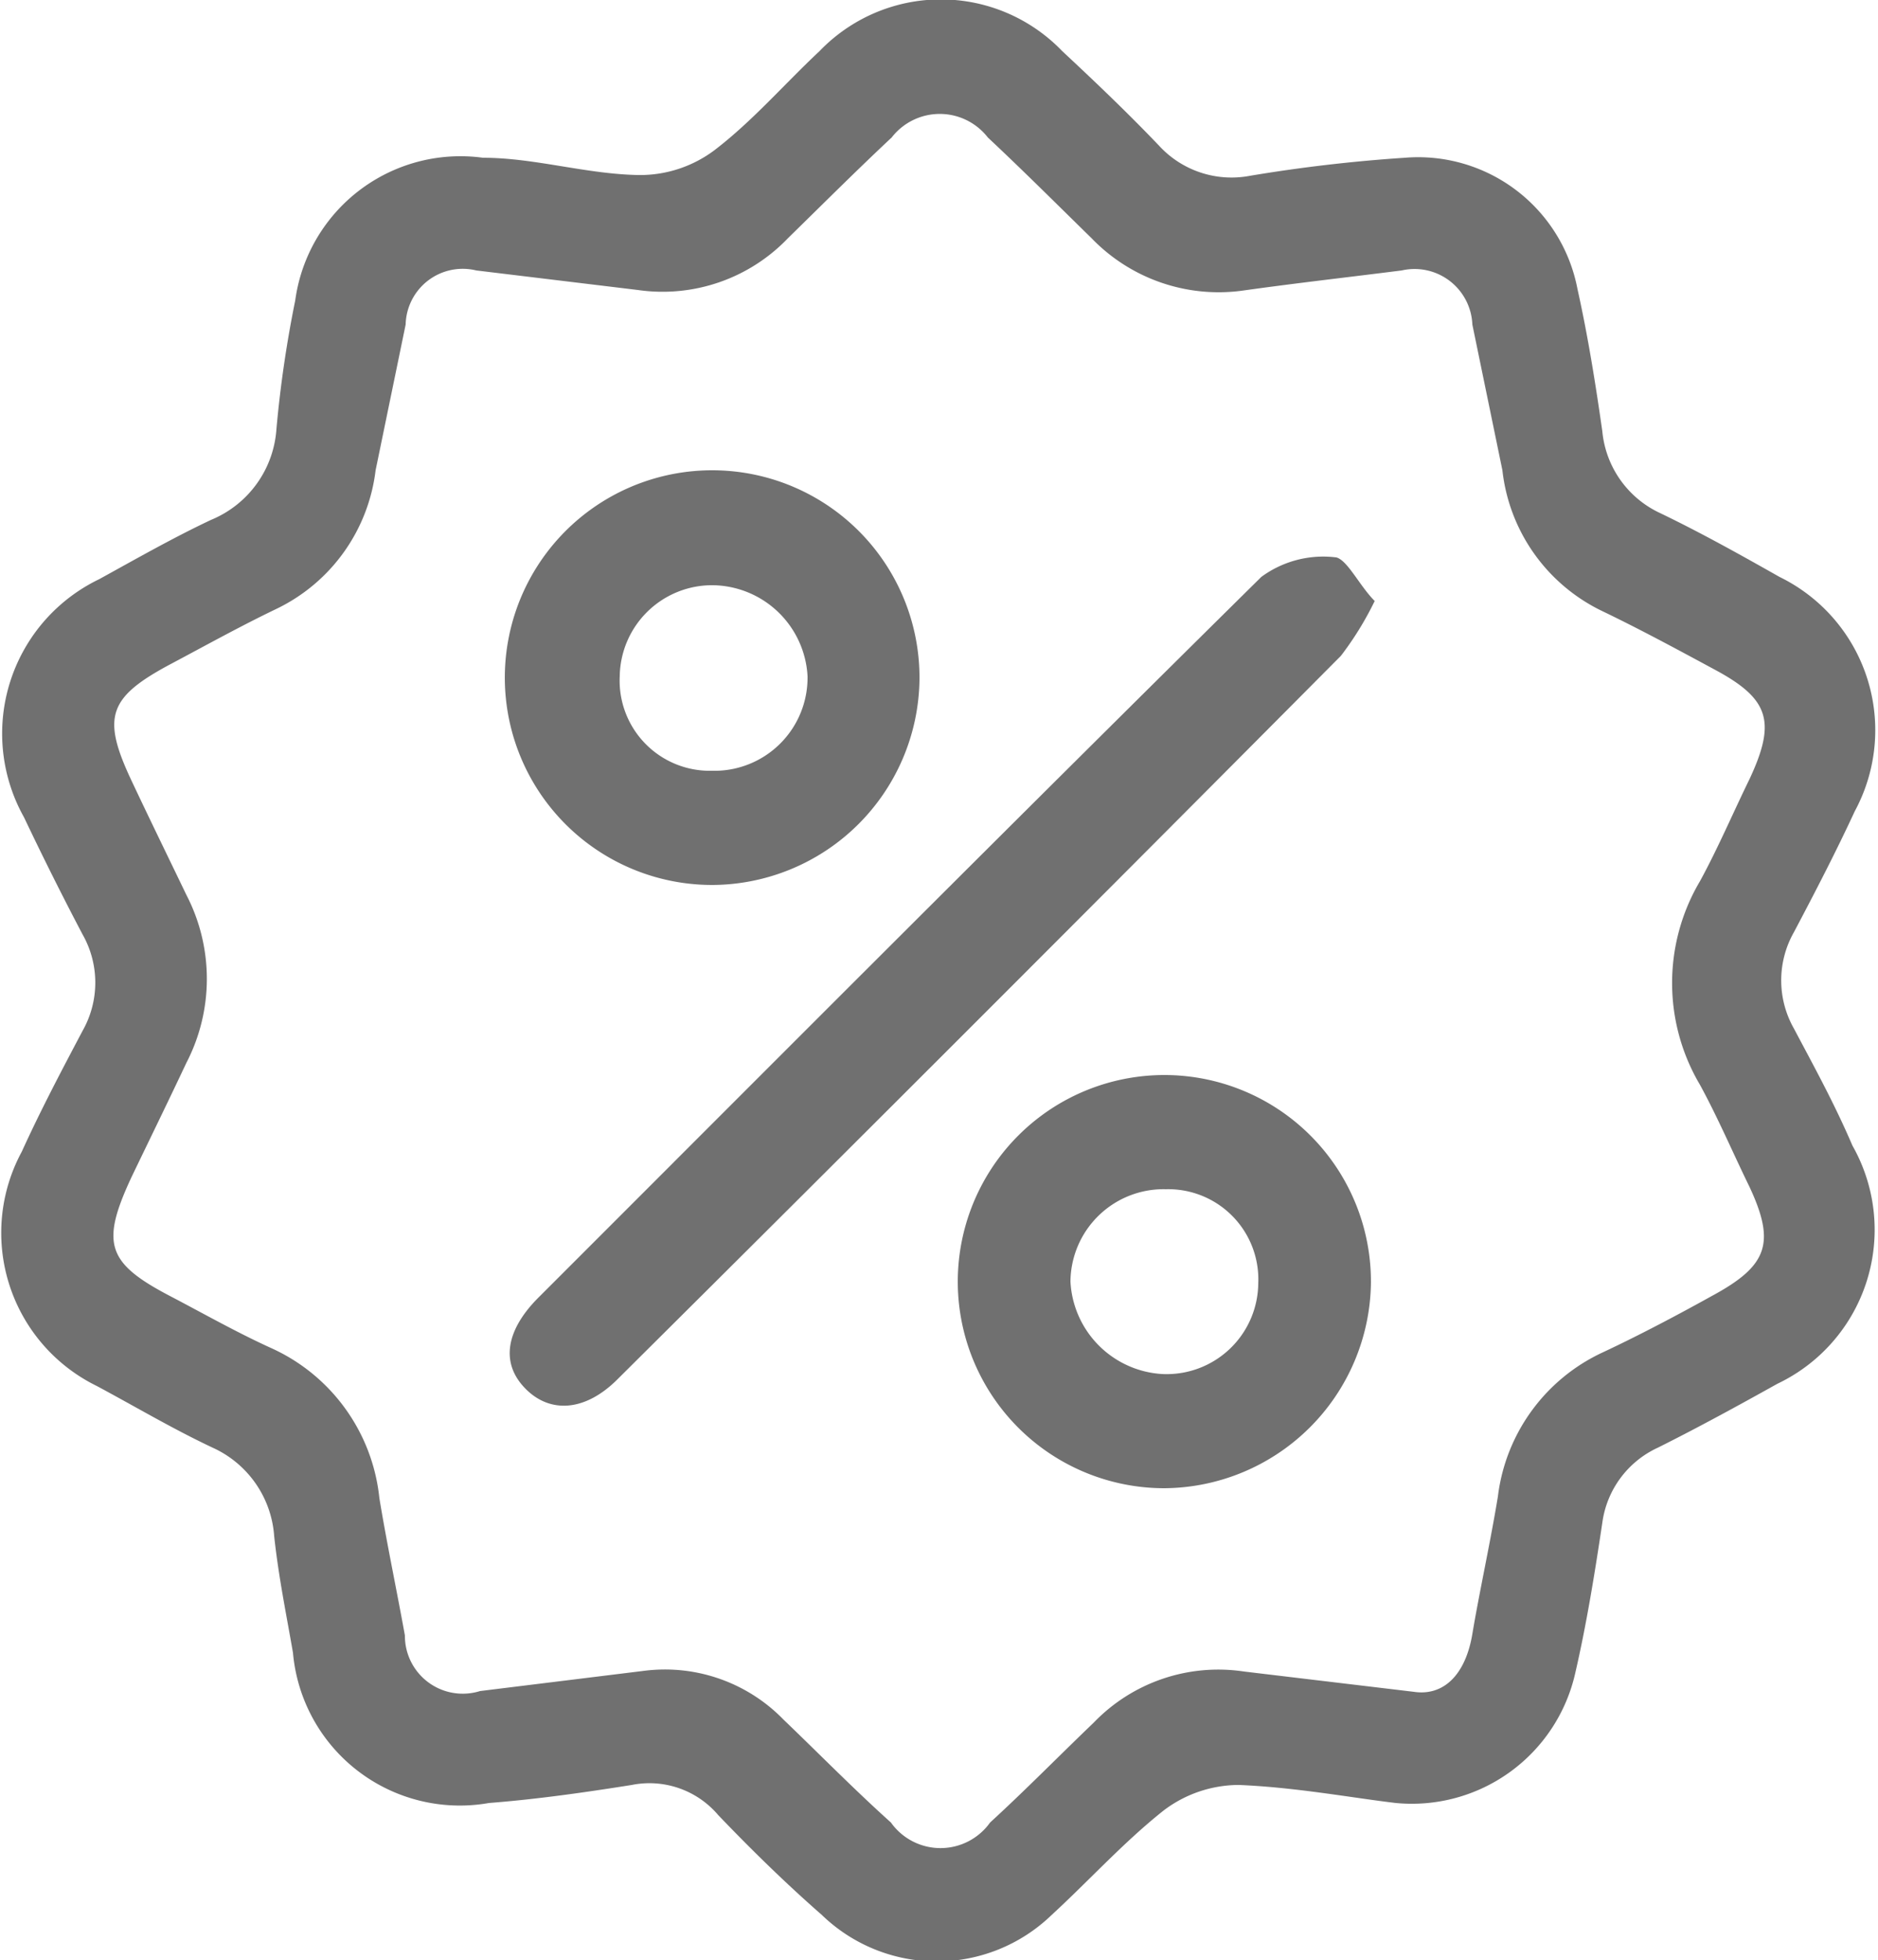 <svg xmlns="http://www.w3.org/2000/svg" viewBox="0 0 25 26.09"><defs><style>.cls-1{fill:#707070;}</style></defs><g id="Capa_2" data-name="Capa 2"><g id="Capa_1-2" data-name="Capa 1"><path class="cls-1" d="M18.58,24c-.59-.07-1.34-.21-2.09-.24a1.66,1.66,0,0,0-1,.34c-.53.42-1,.94-1.49,1.39a2.2,2.2,0,0,1-3.06,0c-.48-.42-.94-.87-1.38-1.33a1.2,1.2,0,0,0-1.15-.4c-.63.1-1.26.19-1.9.24A2.23,2.23,0,0,1,3.9,22c-.09-.52-.19-1-.25-1.55a1.4,1.4,0,0,0-.82-1.18c-.53-.25-1-.53-1.54-.82a2.27,2.27,0,0,1-1-3.12c.25-.55.53-1.08.81-1.61a1.3,1.3,0,0,0,0-1.28q-.4-.76-.78-1.56a2.28,2.28,0,0,1,1-3.17c.49-.27,1-.56,1.49-.79a1.41,1.41,0,0,0,.87-1.21A15.54,15.54,0,0,1,3.93,4,2.22,2.22,0,0,1,6.43,2.1c.69,0,1.38.22,2.08.23a1.65,1.65,0,0,0,1-.33c.51-.39.93-.88,1.4-1.32a2.24,2.24,0,0,1,3.23,0c.44.41.88.83,1.29,1.26a1.31,1.31,0,0,0,1.21.4A20.71,20.71,0,0,1,18.7,2.1,2.16,2.16,0,0,1,21,3.85c.14.63.24,1.26.33,1.89a1.34,1.34,0,0,0,.77,1.09c.54.26,1.06.55,1.59.85a2.27,2.27,0,0,1,1,3.12c-.25.54-.53,1.08-.81,1.61a1.3,1.3,0,0,0,0,1.28c.27.51.54,1,.78,1.56a2.27,2.27,0,0,1-1,3.17c-.52.29-1.05.58-1.59.85a1.29,1.29,0,0,0-.74,1c-.1.67-.21,1.35-.36,2A2.23,2.23,0,0,1,18.58,24Zm.24-1.48c.4.06.69-.23.78-.77s.24-1.22.34-1.83A2.44,2.44,0,0,1,21.34,18c.49-.23,1-.5,1.45-.75.74-.4.85-.7.5-1.45-.22-.45-.42-.92-.66-1.36a2.66,2.66,0,0,1,0-2.71c.24-.44.44-.91.66-1.36.36-.77.26-1.07-.47-1.46-.5-.27-1-.54-1.5-.78A2.37,2.37,0,0,1,20,6.26L19.6,4.32a.77.77,0,0,0-.94-.72c-.71.09-1.42.17-2.13.27a2.35,2.35,0,0,1-2-.7c-.46-.45-.91-.9-1.38-1.34a.81.81,0,0,0-1.28,0c-.47.44-.92.89-1.38,1.34a2.31,2.31,0,0,1-2,.69L6.34,3.6a.76.76,0,0,0-.94.72L5,6.26A2.36,2.36,0,0,1,3.69,8.1c-.48.23-.93.48-1.4.73-.85.45-.94.71-.54,1.56.24.51.48,1,.73,1.52a2.43,2.43,0,0,1,0,2.24c-.24.51-.48,1-.73,1.52-.41.88-.33,1.14.51,1.58.44.23.88.48,1.34.69a2.47,2.47,0,0,1,1.45,2c.1.61.23,1.22.34,1.83a.77.77,0,0,0,1,.74l2.19-.27a2.2,2.2,0,0,1,1.85.65c.48.46.94.93,1.43,1.37a.81.81,0,0,0,1.32,0c.47-.43.92-.89,1.38-1.33a2.3,2.3,0,0,1,2-.68Z"/><path class="cls-1" d="M18.3,8a4.23,4.23,0,0,1-.45.73q-4.8,4.83-9.63,9.63c-.43.43-.9.46-1.23.12s-.25-.77.16-1.19c3.21-3.21,6.41-6.42,9.64-9.61a1.39,1.39,0,0,1,1-.26C17.94,7.46,18.1,7.8,18.3,8Z"/><path class="cls-1" d="M15.5,19.81a2.75,2.75,0,1,1,2.75-2.73A2.77,2.77,0,0,1,15.5,19.81Zm1.25-2.73a1.2,1.2,0,0,0-1.23-1.25,1.24,1.24,0,0,0-1.27,1.23,1.3,1.3,0,0,0,1.22,1.23A1.22,1.22,0,0,0,16.75,17.08Z"/><path class="cls-1" d="M9.48,11.78a2.76,2.76,0,1,1,2.76-2.72A2.77,2.77,0,0,1,9.48,11.78Zm0-1.52A1.24,1.24,0,0,0,10.75,9,1.28,1.28,0,0,0,9.49,7.79,1.23,1.23,0,0,0,8.25,9,1.2,1.2,0,0,0,9.47,10.26Z"/></g></g></svg>